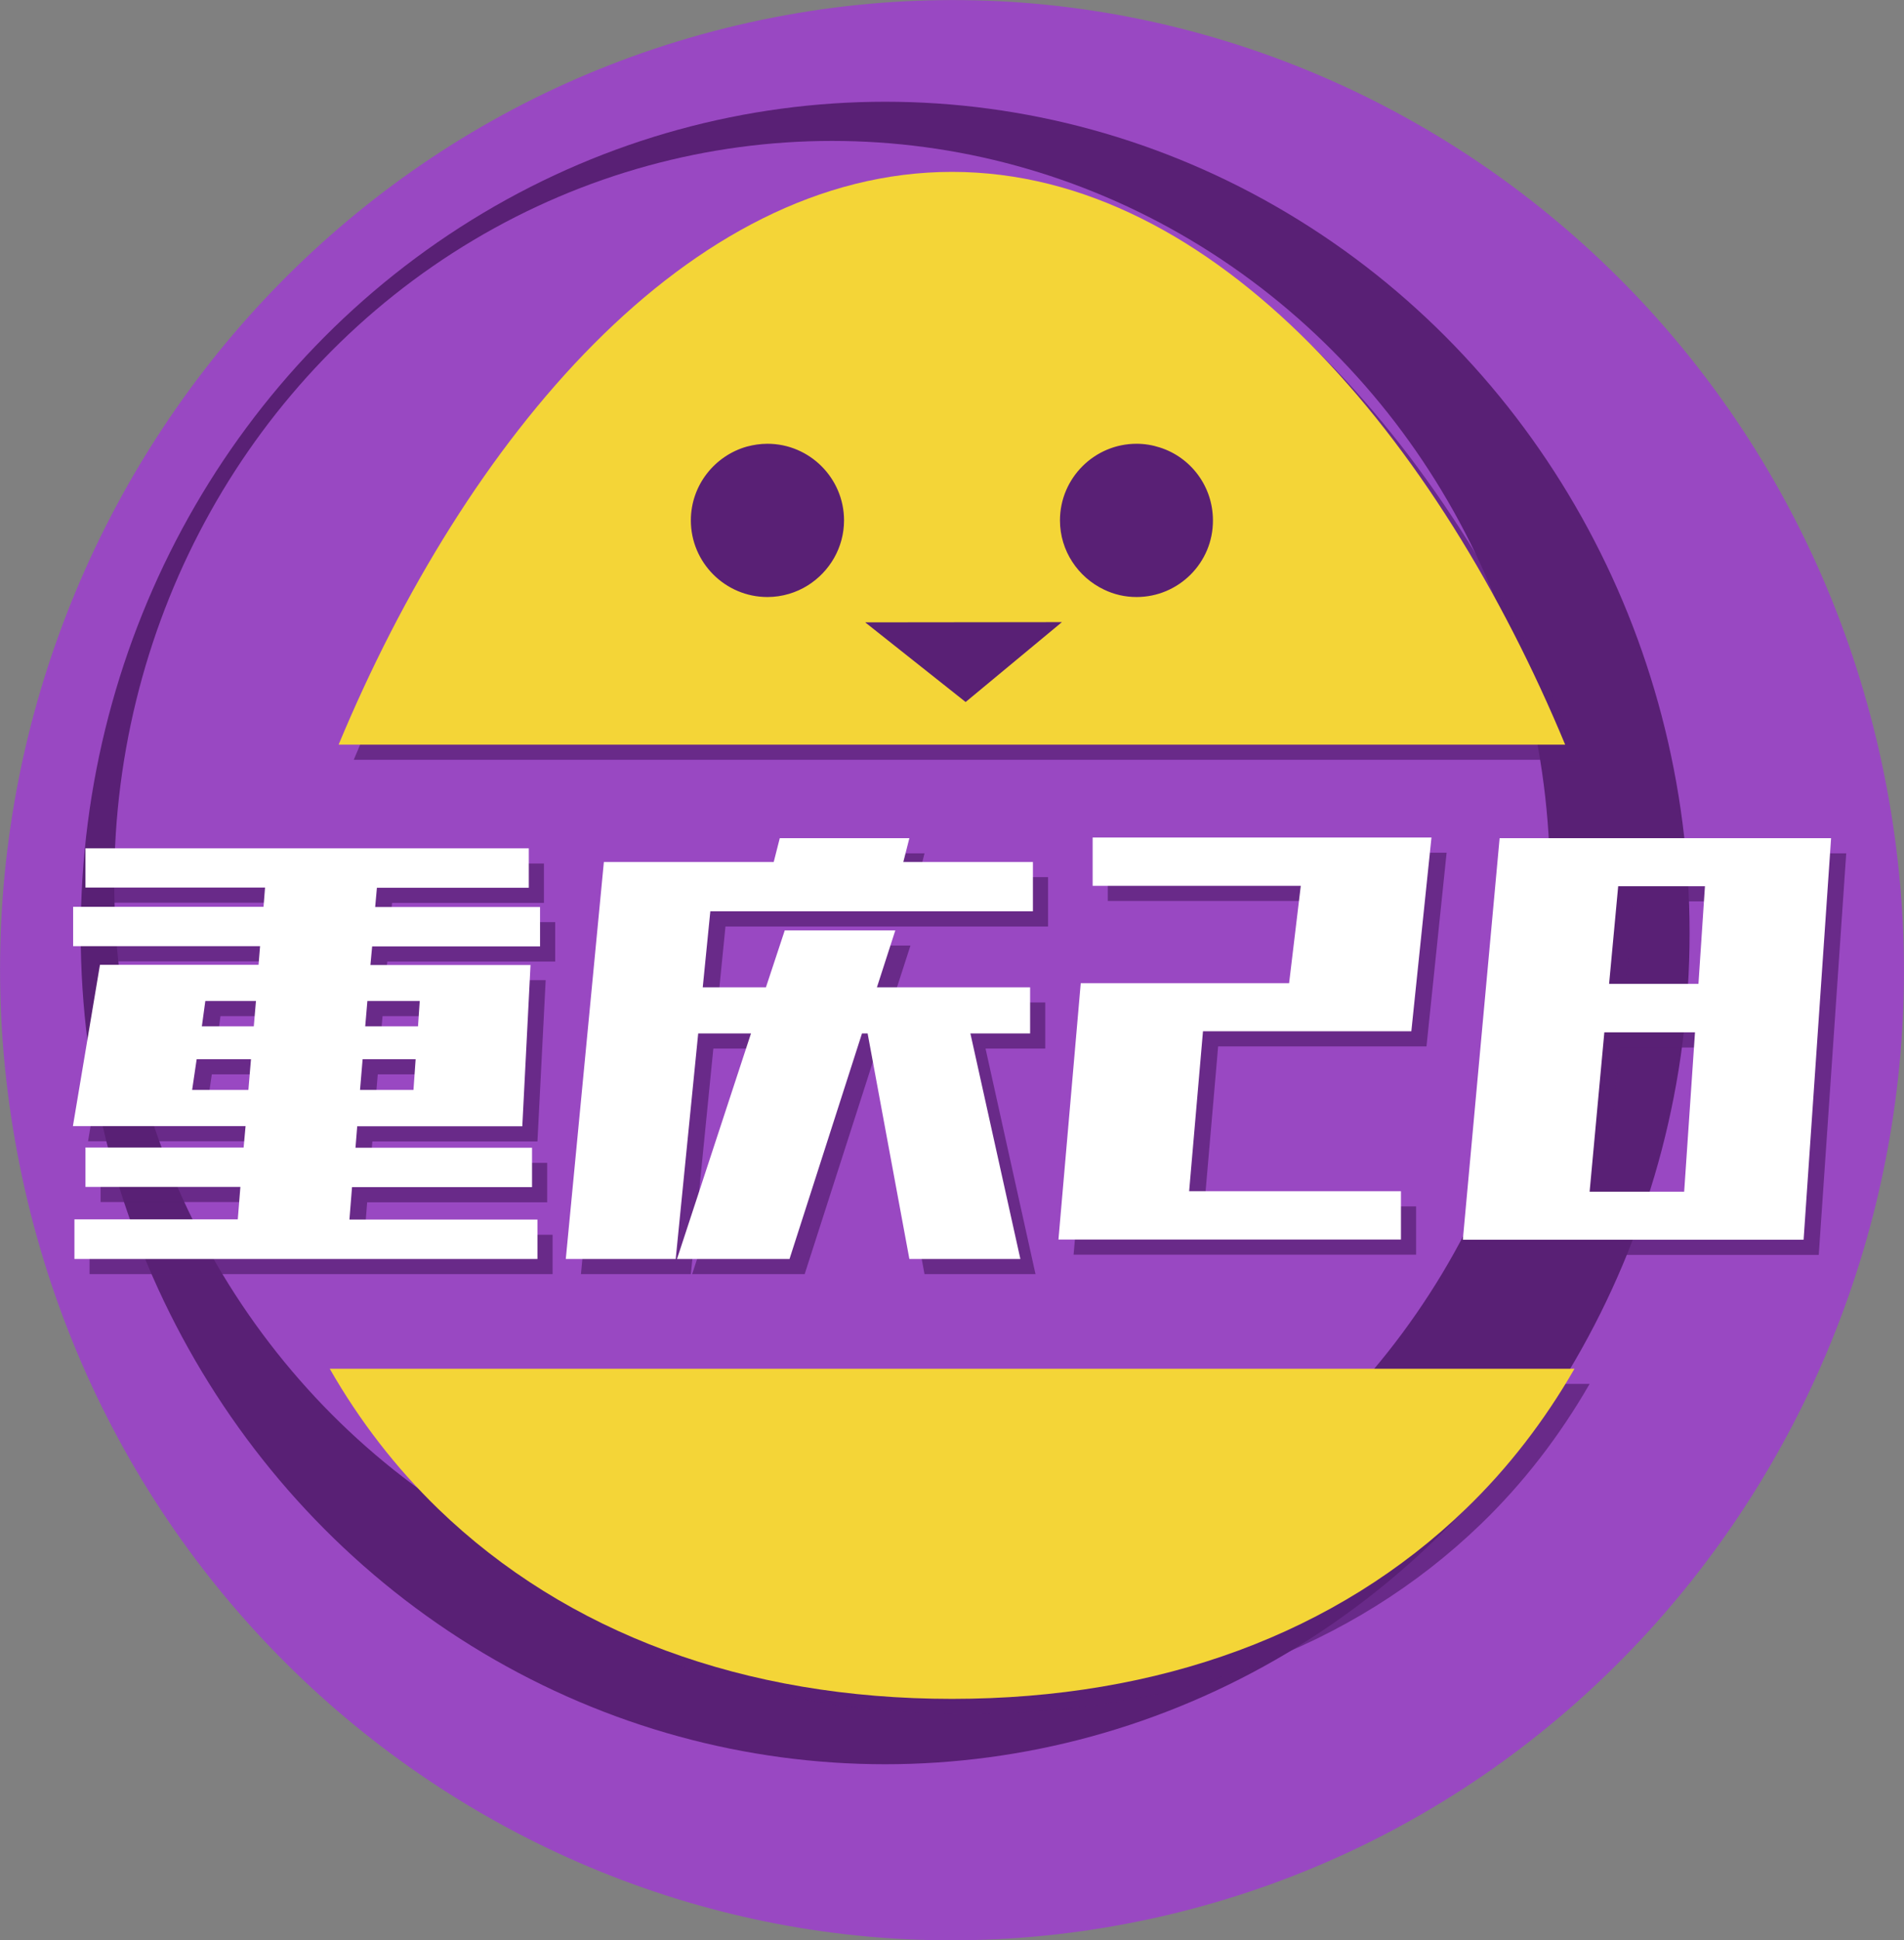 <?xml version="1.0" encoding="utf-8"?>
<!-- Generator: Adobe Illustrator 21.1.0, SVG Export Plug-In . SVG Version: 6.00 Build 0)  -->
<svg version="1.1" id="图层_1" xmlns="http://www.w3.org/2000/svg" xmlns:xlink="http://www.w3.org/1999/xlink" x="0px" y="0px"
	 viewBox="0 0 880 896.3" style="enable-background:new 0 0 880 896.3;" xml:space="preserve">
<rect x="0" y="0" width="880" height="896.3" fill="#808080" stroke="none"/>
<style type="text/css">
	.st0{fill:#9948C2;}
	.st1{fill:#592075;}
	.st2{opacity:0.75;}
	.st3{fill:#F4D537;}
	.st4{fill:#FFFFFF;}
</style>
<path class="st0" d="M533.7,886C771,833.3,921.5,594.6,869.8,352.8S583.7-42.3,346.3,10.4S-41.5,301.8,10.2,543.6
	S296.3,938.6,533.7,886z"/>
<ellipse class="st1" cx="409.1" cy="431" rx="371.8" ry="384"/>
<ellipse class="st0" cx="384.6" cy="407.7" rx="331.8" ry="342.6"/>
<g>
	<g class="st2">
		<path class="st1" d="M209.5,704c59.4,57.4,141.5,87.8,237.5,87.8s178-30.3,237.5-87.8c19.6-18.9,36.3-40.6,50.2-64.7H159.4
			C173.2,663.4,190,685.1,209.5,704z"/>
		<ellipse class="st1" cx="360.1" cy="243.7" rx="47.5" ry="46"/>
		<ellipse class="st1" cx="533.9" cy="243.7" rx="47.5" ry="46"/>
		<polygon class="st1" points="398.5,289.7 511.5,286.7 461.5,337.7 		"/>
		<path class="st1" d="M447,86.4C325,86.4,222.2,210,163.5,351h566.9C671.8,210,569,86.4,447,86.4z M380.4,277.4
			c-5.4,3.4-11.9,5.4-18.7,5.4c-19.5,0-35.4-15.9-35.4-35.4c0-16.2,11-29.9,25.9-34.1c3-0.8,6.2-1.3,9.5-1.3
			c19.5,0,35.4,15.9,35.4,35.4C397.1,260,390.4,271.1,380.4,277.4z M453.3,331.3L407,294.6l0-0.1l90.8-0.1L453.3,331.3z
			 M532.3,282.8c-5.4,0-10.4-1.2-15-3.4c-12-5.7-20.4-17.9-20.4-32c0-19.5,15.9-35.4,35.4-35.4c3.7,0,7.3,0.6,10.7,1.7
			c14.3,4.5,24.6,17.9,24.6,33.7C567.7,266.9,551.8,282.8,532.3,282.8z"/>
		<path class="st1" d="M41.4,570.4v18.2h214v-18.2h-86.9l1.2-15h83.2v-18.2h-81.6l0.8-9.9h76.3l3.8-74.5h-74l0.8-8.6h77.6v-18.2
			h-76.2l0.8-8.9h70.2v-18.2H46.5V417h83l-0.7,8.9h-88v18.2h86.4l-0.7,8.6H53.2l-12.5,74.5h79.8l-0.9,9.9H46.5v18.2h71.6l-1.2,15
			H41.4L41.4,570.4z M176.8,469.4H201l-0.8,11.7h-24.4L176.8,469.4z M174.6,496.3h24.5l-1,14.2h-24.7L174.6,496.3z M101.9,469.4
			h23.4l-1,11.7h-24L101.9,469.4z M95.8,510.5l2.1-14.2H123l-1.2,14.2H95.8z"/>
		<polygon class="st1" points="484.4,428 484.4,405.2 424.5,405.2 427.3,394.2 367.4,394.2 364.6,405.2 286.1,405.2 268.5,588.6 
			319.3,588.6 329.7,484.4 354.1,484.4 319.9,588.6 371.9,588.6 405.4,484.4 408,484.4 427.3,588.6 478.6,588.6 455.5,484.4 
			483.1,484.4 483.1,463.1 412.3,463.1 420.8,436.8 369.7,436.8 361,463.1 331.8,463.1 335.3,428 		"/>
		<polygon class="st1" points="659.3,483.4 668.6,393.9 512,393.9 512,416.2 608.2,416.2 602.8,461.2 506.5,461.2 496.2,579.6 
			654.5,579.6 654.5,557.3 556.6,557.3 563,483.4 		"/>
		<path class="st1" d="M700.1,394.2l-17,185.5h157.5l12.7-185.5L700.1,394.2L700.1,394.2z M785.4,557.5h-43.7l6.8-73.6h41.9
			L785.4,557.5z M792,461.5h-41.3l4.2-45.1H795L792,461.5z"/>
	</g>
	<g>
		<g>
			<path class="st3" d="M202.5,697c59.4,57.4,141.5,87.8,237.5,87.8s178-30.3,237.5-87.8c19.6-18.9,36.3-40.6,50.2-64.7H152.4
				C166.2,656.4,183,678.1,202.5,697z"/>
			<g>
				<ellipse class="st1" cx="353.1" cy="236.7" rx="47.5" ry="46"/>
				<ellipse class="st1" cx="526.9" cy="236.7" rx="47.5" ry="46"/>
				<polygon class="st1" points="391.5,282.7 504.5,279.7 454.5,330.7 				"/>
			</g>
			<path class="st3" d="M440,79.4C318,79.4,215.2,203,156.5,344h566.9C664.8,203,562,79.4,440,79.4z M373.4,270.4
				c-5.4,3.4-11.9,5.4-18.7,5.4c-19.5,0-35.4-15.9-35.4-35.4c0-16.2,11-29.9,25.9-34.1c3-0.8,6.2-1.3,9.5-1.3
				c19.5,0,35.4,15.9,35.4,35.4C390.1,253,383.4,264.1,373.4,270.4z M446.3,324.3L400,287.6l0-0.1l90.8-0.1L446.3,324.3z
				 M525.3,275.8c-5.4,0-10.4-1.2-15-3.4c-12-5.7-20.4-17.9-20.4-32c0-19.5,15.9-35.4,35.4-35.4c3.7,0,7.3,0.6,10.7,1.7
				c14.3,4.5,24.6,17.9,24.6,33.7C560.7,259.9,544.8,275.8,525.3,275.8z"/>
			<path class="st4" d="M34.4,563.4v18.2h214v-18.2h-86.9l1.2-15h83.2v-18.2h-81.6l0.8-9.9h76.3l3.8-74.5h-74l0.8-8.6h77.6v-18.2
				h-76.2l0.8-8.9h70.2v-18.2H39.5V410h83l-0.7,8.9h-88v18.2h86.4l-0.7,8.6H46.2l-12.5,74.5h79.8l-0.9,9.9H39.5v18.2h71.6l-1.2,15
				H34.4L34.4,563.4z M169.8,462.4H194l-0.8,11.7h-24.4L169.8,462.4z M167.6,489.3h24.5l-1,14.2h-24.7L167.6,489.3z M94.9,462.4
				h23.4l-1,11.7h-24L94.9,462.4z M88.8,503.5l2.1-14.2H116l-1.2,14.2H88.8z"/>
			<polygon class="st4" points="477.4,421 477.4,398.2 417.5,398.2 420.3,387.2 360.4,387.2 357.6,398.2 279.1,398.2 261.5,581.6 
				312.3,581.6 322.7,477.4 347.1,477.4 312.9,581.6 364.9,581.6 398.4,477.4 401,477.4 420.3,581.6 471.6,581.6 448.5,477.4 
				476.1,477.4 476.1,456.1 405.3,456.1 413.8,429.8 362.7,429.8 354,456.1 324.8,456.1 328.3,421 			"/>
			<polygon class="st4" points="652.3,476.4 661.6,386.9 505,386.9 505,409.2 601.2,409.2 595.8,454.2 499.5,454.2 489.2,572.6 
				647.5,572.6 647.5,550.3 549.6,550.3 556,476.4 			"/>
			<path class="st4" d="M693.1,387.2l-17,185.5h157.5l12.7-185.5L693.1,387.2L693.1,387.2z M778.4,550.5h-43.7l6.8-73.6h41.9
				L778.4,550.5z M785,454.5h-41.3l4.2-45.1H788L785,454.5z"/>
		</g>
	</g>
</g>
</svg>
